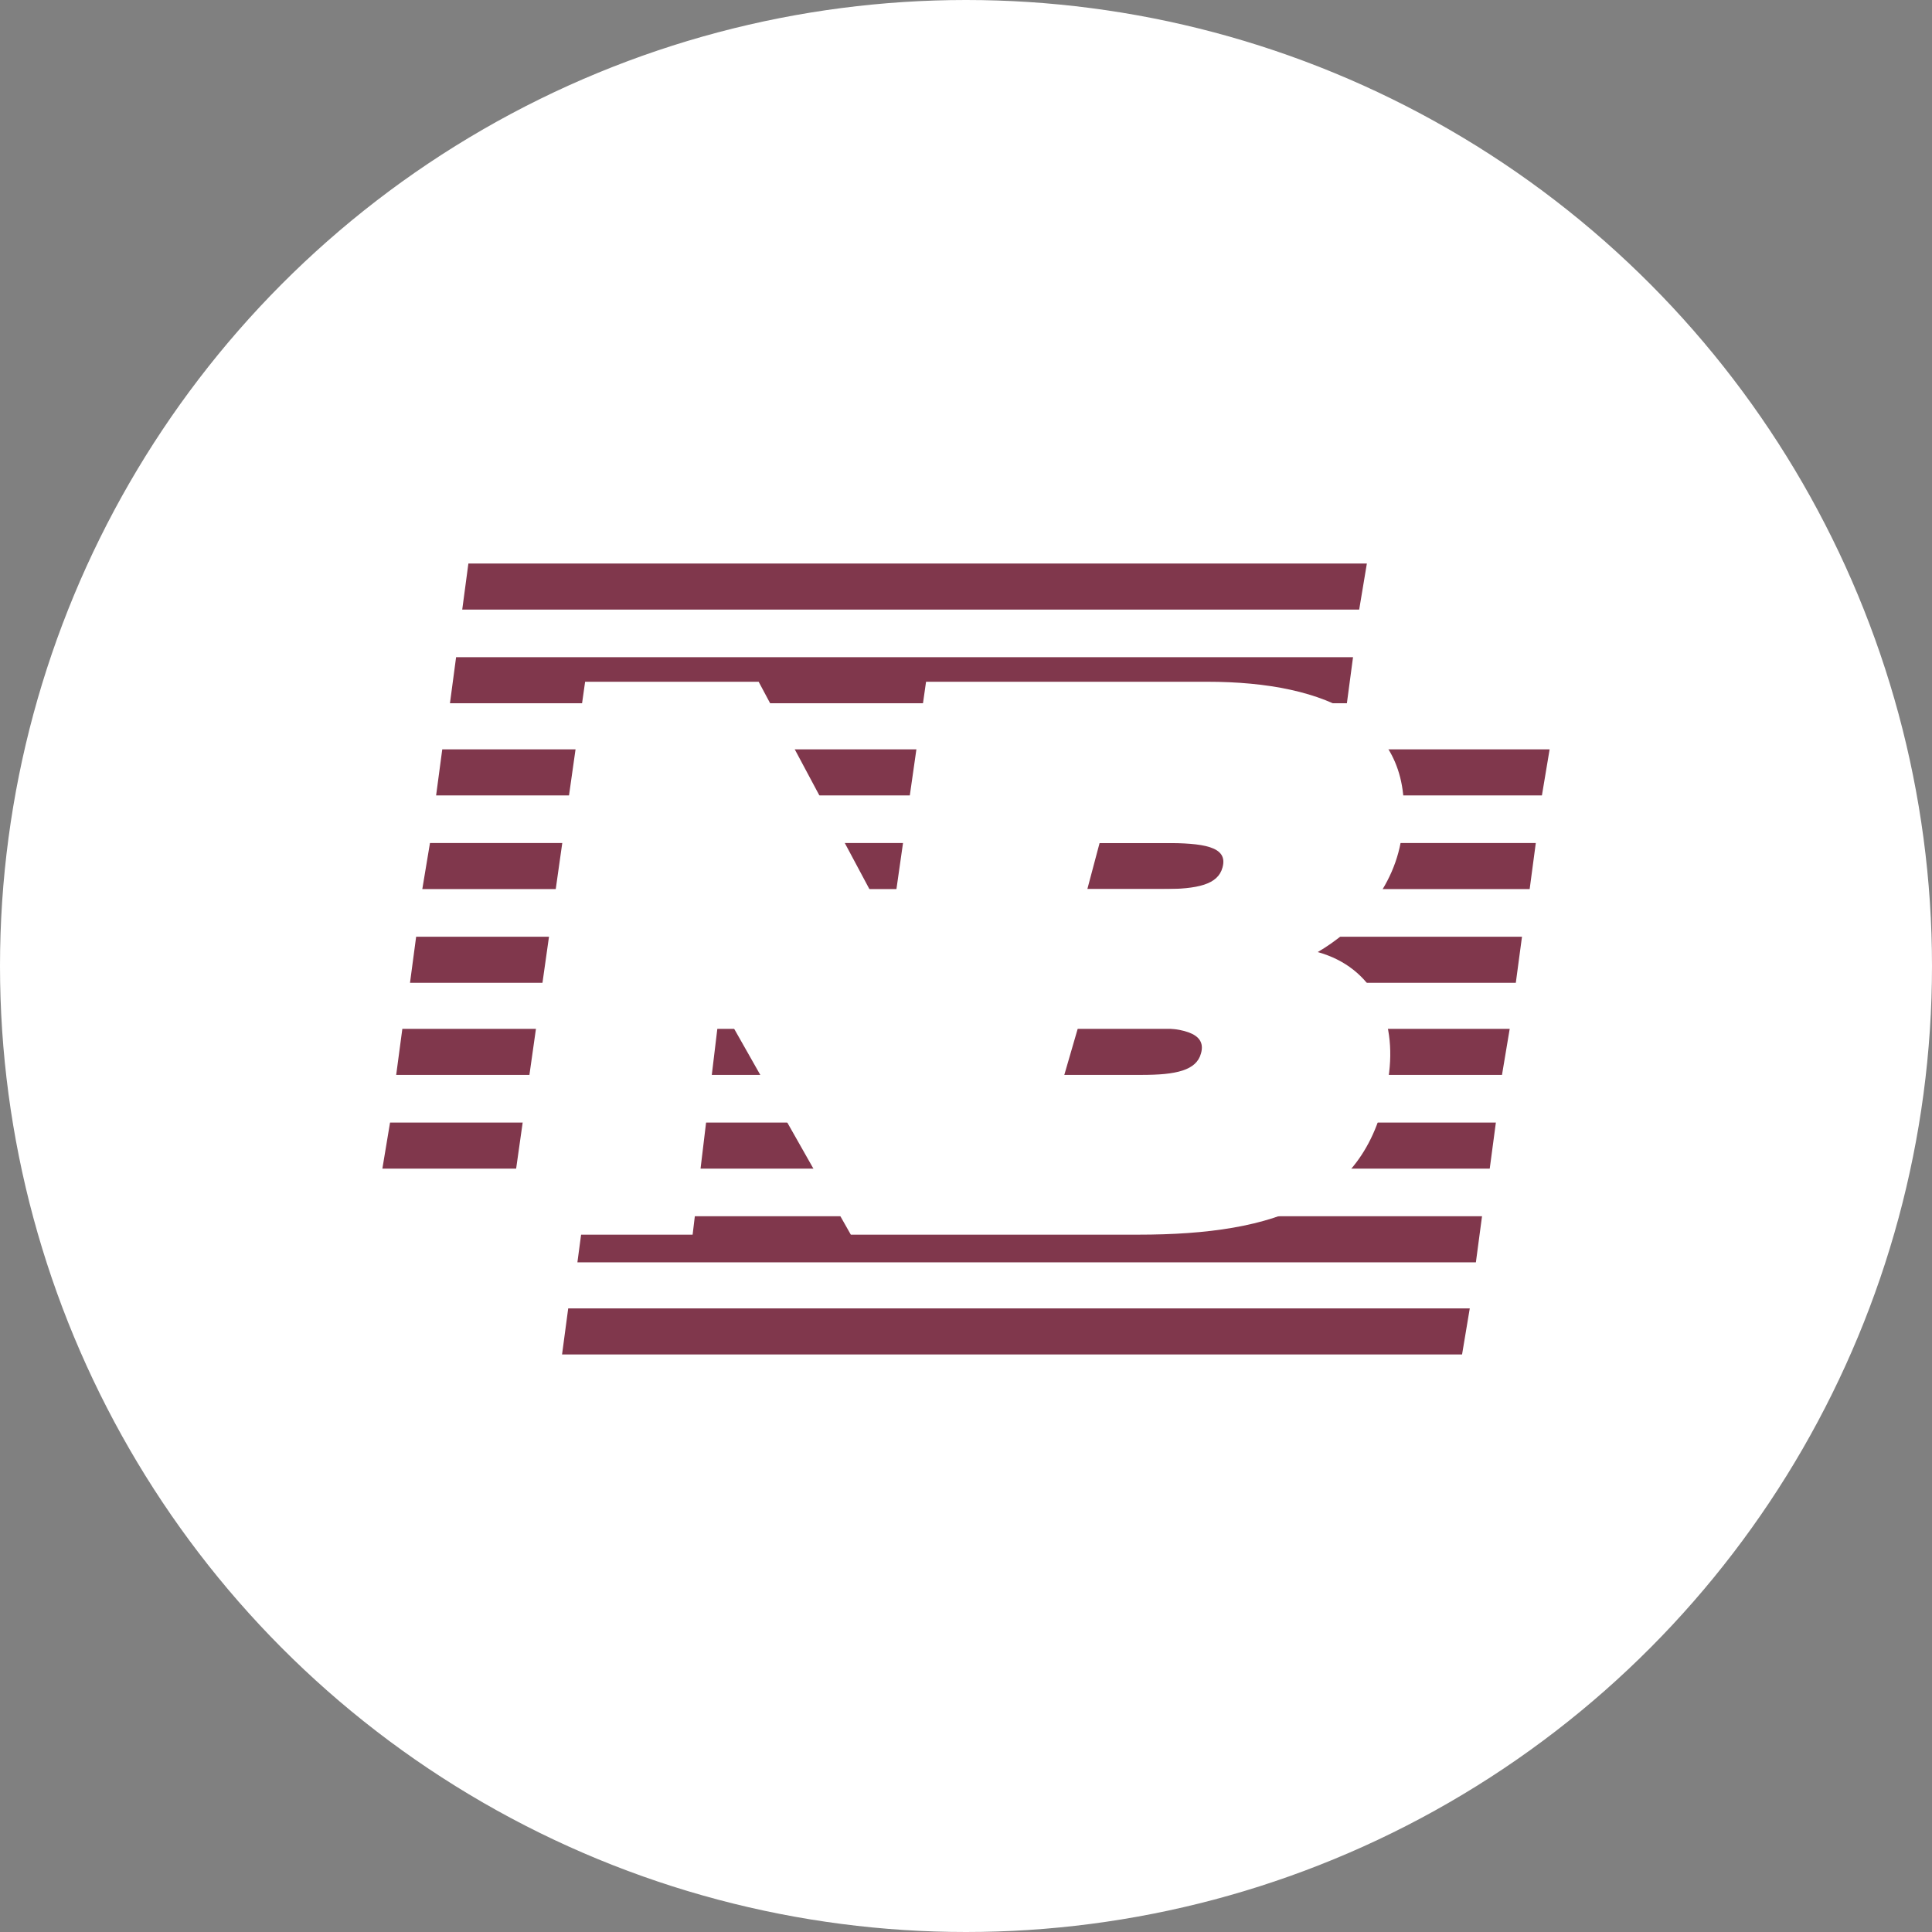 <svg width="96" height="96" viewBox="0 0 96 96" fill="none" xmlns="http://www.w3.org/2000/svg">
<rect x="0" y="0" width="96" height="96" fill="#808080" stroke="none"/>
<circle cx="48" cy="48" r="47" fill="white" stroke="white" stroke-width="2"/>
<path fill-rule="evenodd" clip-rule="evenodd" d="M19.992 51.124L19.686 53.413H74.633L75.016 51.124H19.992ZM74.329 55.779L74.024 58.068H19L19.381 55.779H74.329ZM73.641 60.435L73.336 62.724H28.691L28.997 60.435H73.641ZM75.627 46.545L75.32 48.834H20.373L20.678 46.545H75.627ZM77 37.234L76.617 39.524H21.67L21.976 37.234H77ZM76.313 41.889L76.008 44.179H20.984L21.365 41.889H76.313ZM67.537 30.29H22.968L23.274 28H67.919L67.537 30.29ZM66.926 34.945H22.358L22.663 32.656H67.231L66.926 34.945ZM73.032 65.013L72.649 67.303H27.928L28.234 65.013H73.032Z" fill="#80374C"/>
<path fill-rule="evenodd" clip-rule="evenodd" d="M69.673 41.355C70.437 35.86 65.934 33.876 59.982 33.876H46.015L44.26 46.163L37.697 33.876H29.074L25.182 61.35H34.416L35.79 49.902L42.277 61.35H56.549C63.416 61.35 68.147 59.748 68.988 53.565C69.445 50.589 68.224 48.07 65.477 47.308C67.307 46.239 69.368 44.179 69.673 41.355ZM60.744 43.111C60.516 43.95 59.523 44.18 57.767 44.18H54.029L54.638 41.889H57.845C59.752 41.889 61.05 42.042 60.744 43.111ZM59.676 52.345C59.448 53.184 58.455 53.414 56.699 53.414H52.884L53.571 51.048H56.776C58.683 51.047 59.982 51.277 59.676 52.345Z" fill="white"/>
</svg>
